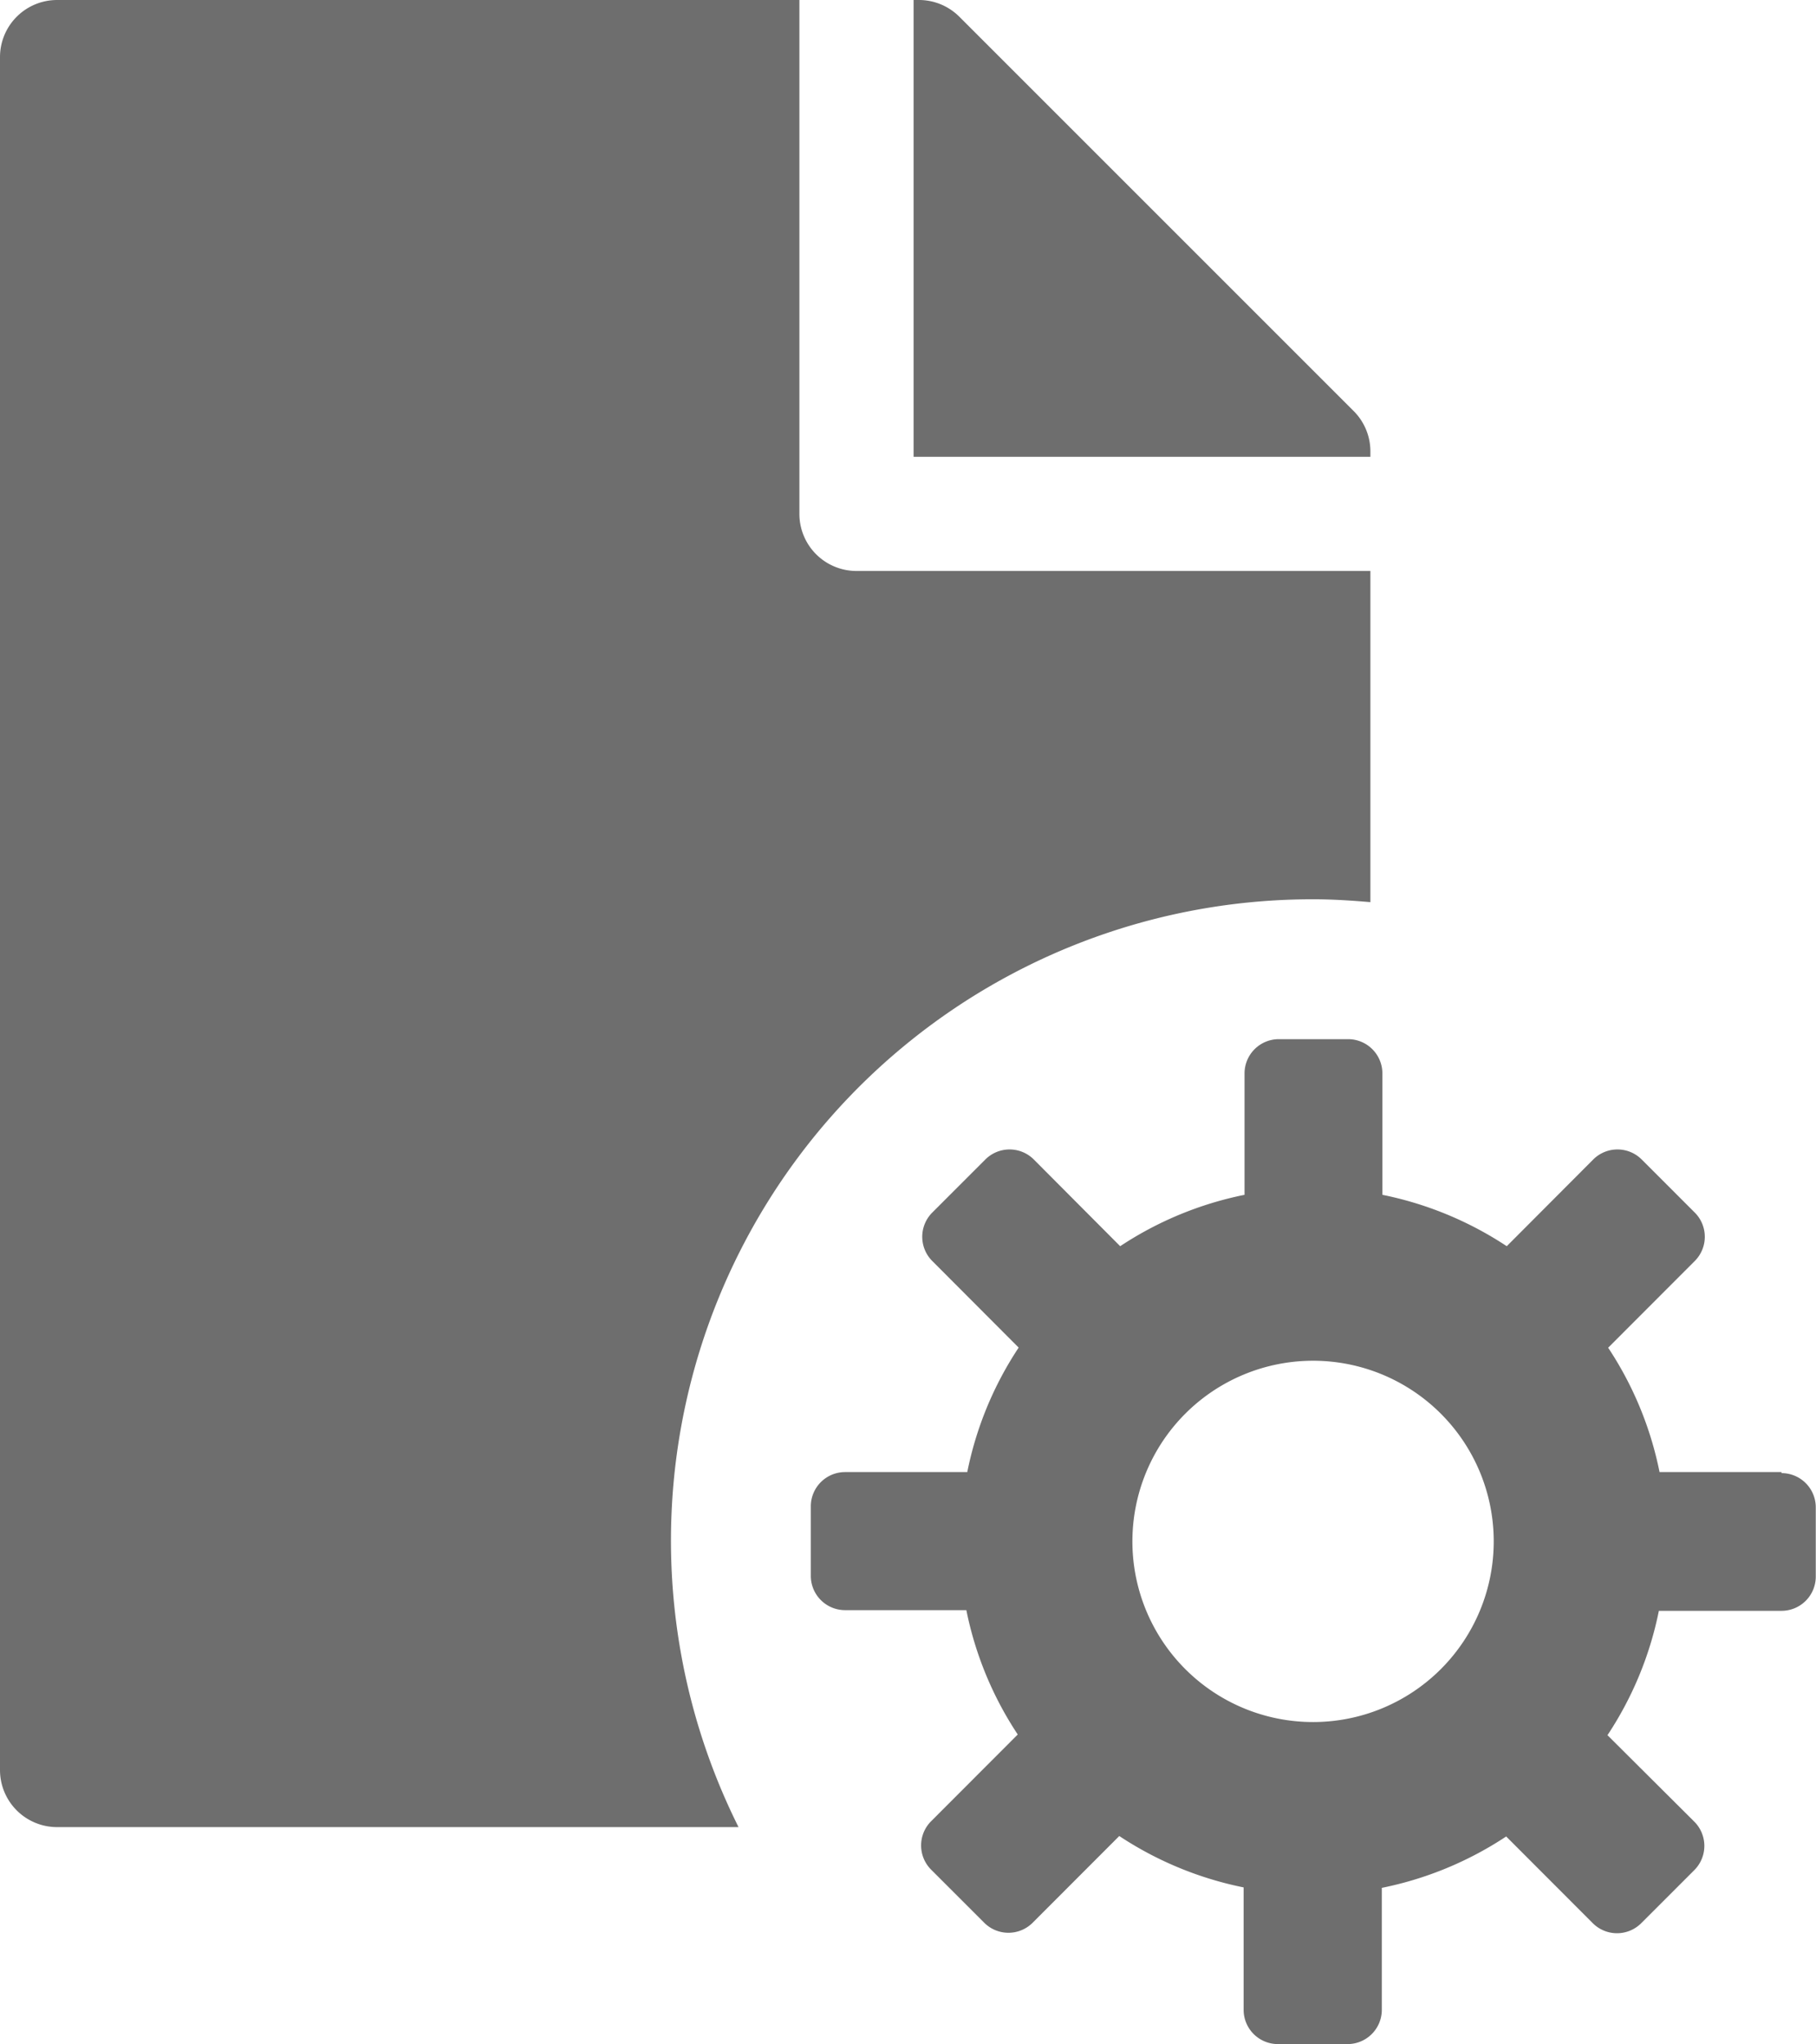 <svg xmlns="http://www.w3.org/2000/svg" width="15.902" height="17.902" viewBox="0 0 15.902 17.902">
  <g id="Group_174403" data-name="Group 174403" transform="translate(-1462 -265)">
    <g id="I_C_O_N_S" data-name="I C O N S" transform="translate(1460 265)">
      <path id="Path_103720" data-name="Path 103720" d="M14,3.957a.5.5,0,0,0-.146-.357L10.4.146A.5.5,0,0,0,10.043,0H10V4h4Z" fill="#6e6e6e"/>
      <path id="Path_103721" data-name="Path 103721" d="M13.5,7.875c.169,0,.335.011.5.025V5H9.5A.5.5,0,0,1,9,4.5V0H2.5A.5.5,0,0,0,2,.5v15a.5.5,0,0,0,.5.5H8.467A5.616,5.616,0,0,1,13.5,7.875Z" fill="#6e6e6e"/>
      <path id="Path_103722" data-name="Path 103722" d="M17.6,12.891H16.532a3.062,3.062,0,0,0-.45-1.089l.756-.757a.3.3,0,0,0,0-.429l-.46-.46a.3.3,0,0,0-.429,0l-.755.757a3.073,3.073,0,0,0-1.089-.45V9.4a.3.3,0,0,0-.3-.3h-.607a.3.3,0,0,0-.3.3v1.063a3.073,3.073,0,0,0-1.089.45l-.754-.757a.3.3,0,0,0-.429,0l-.46.46a.3.3,0,0,0,0,.429l.754.756a3.061,3.061,0,0,0-.45,1.09H9.4a.3.3,0,0,0-.3.3V13.8a.3.3,0,0,0,.3.3h1.062a3.063,3.063,0,0,0,.45,1.089l-.756.757a.3.3,0,0,0,0,.429l.46.46a.3.3,0,0,0,.429,0l.756-.757a3.073,3.073,0,0,0,1.089.45V17.6a.3.3,0,0,0,.3.3H13.8a.3.3,0,0,0,.3-.3V16.532a3.073,3.073,0,0,0,1.089-.45l.756.757a.3.3,0,0,0,.429,0l.46-.46a.3.3,0,0,0,0-.429l-.758-.755a3.063,3.063,0,0,0,.45-1.089H17.6a.3.3,0,0,0,.3-.3v-.606a.3.3,0,0,0-.3-.3ZM13.5,15.08A1.582,1.582,0,1,1,15.08,13.5,1.582,1.582,0,0,1,13.5,15.08Z" fill="#6e6e6e"/>
    </g>
  </g>
</svg>
